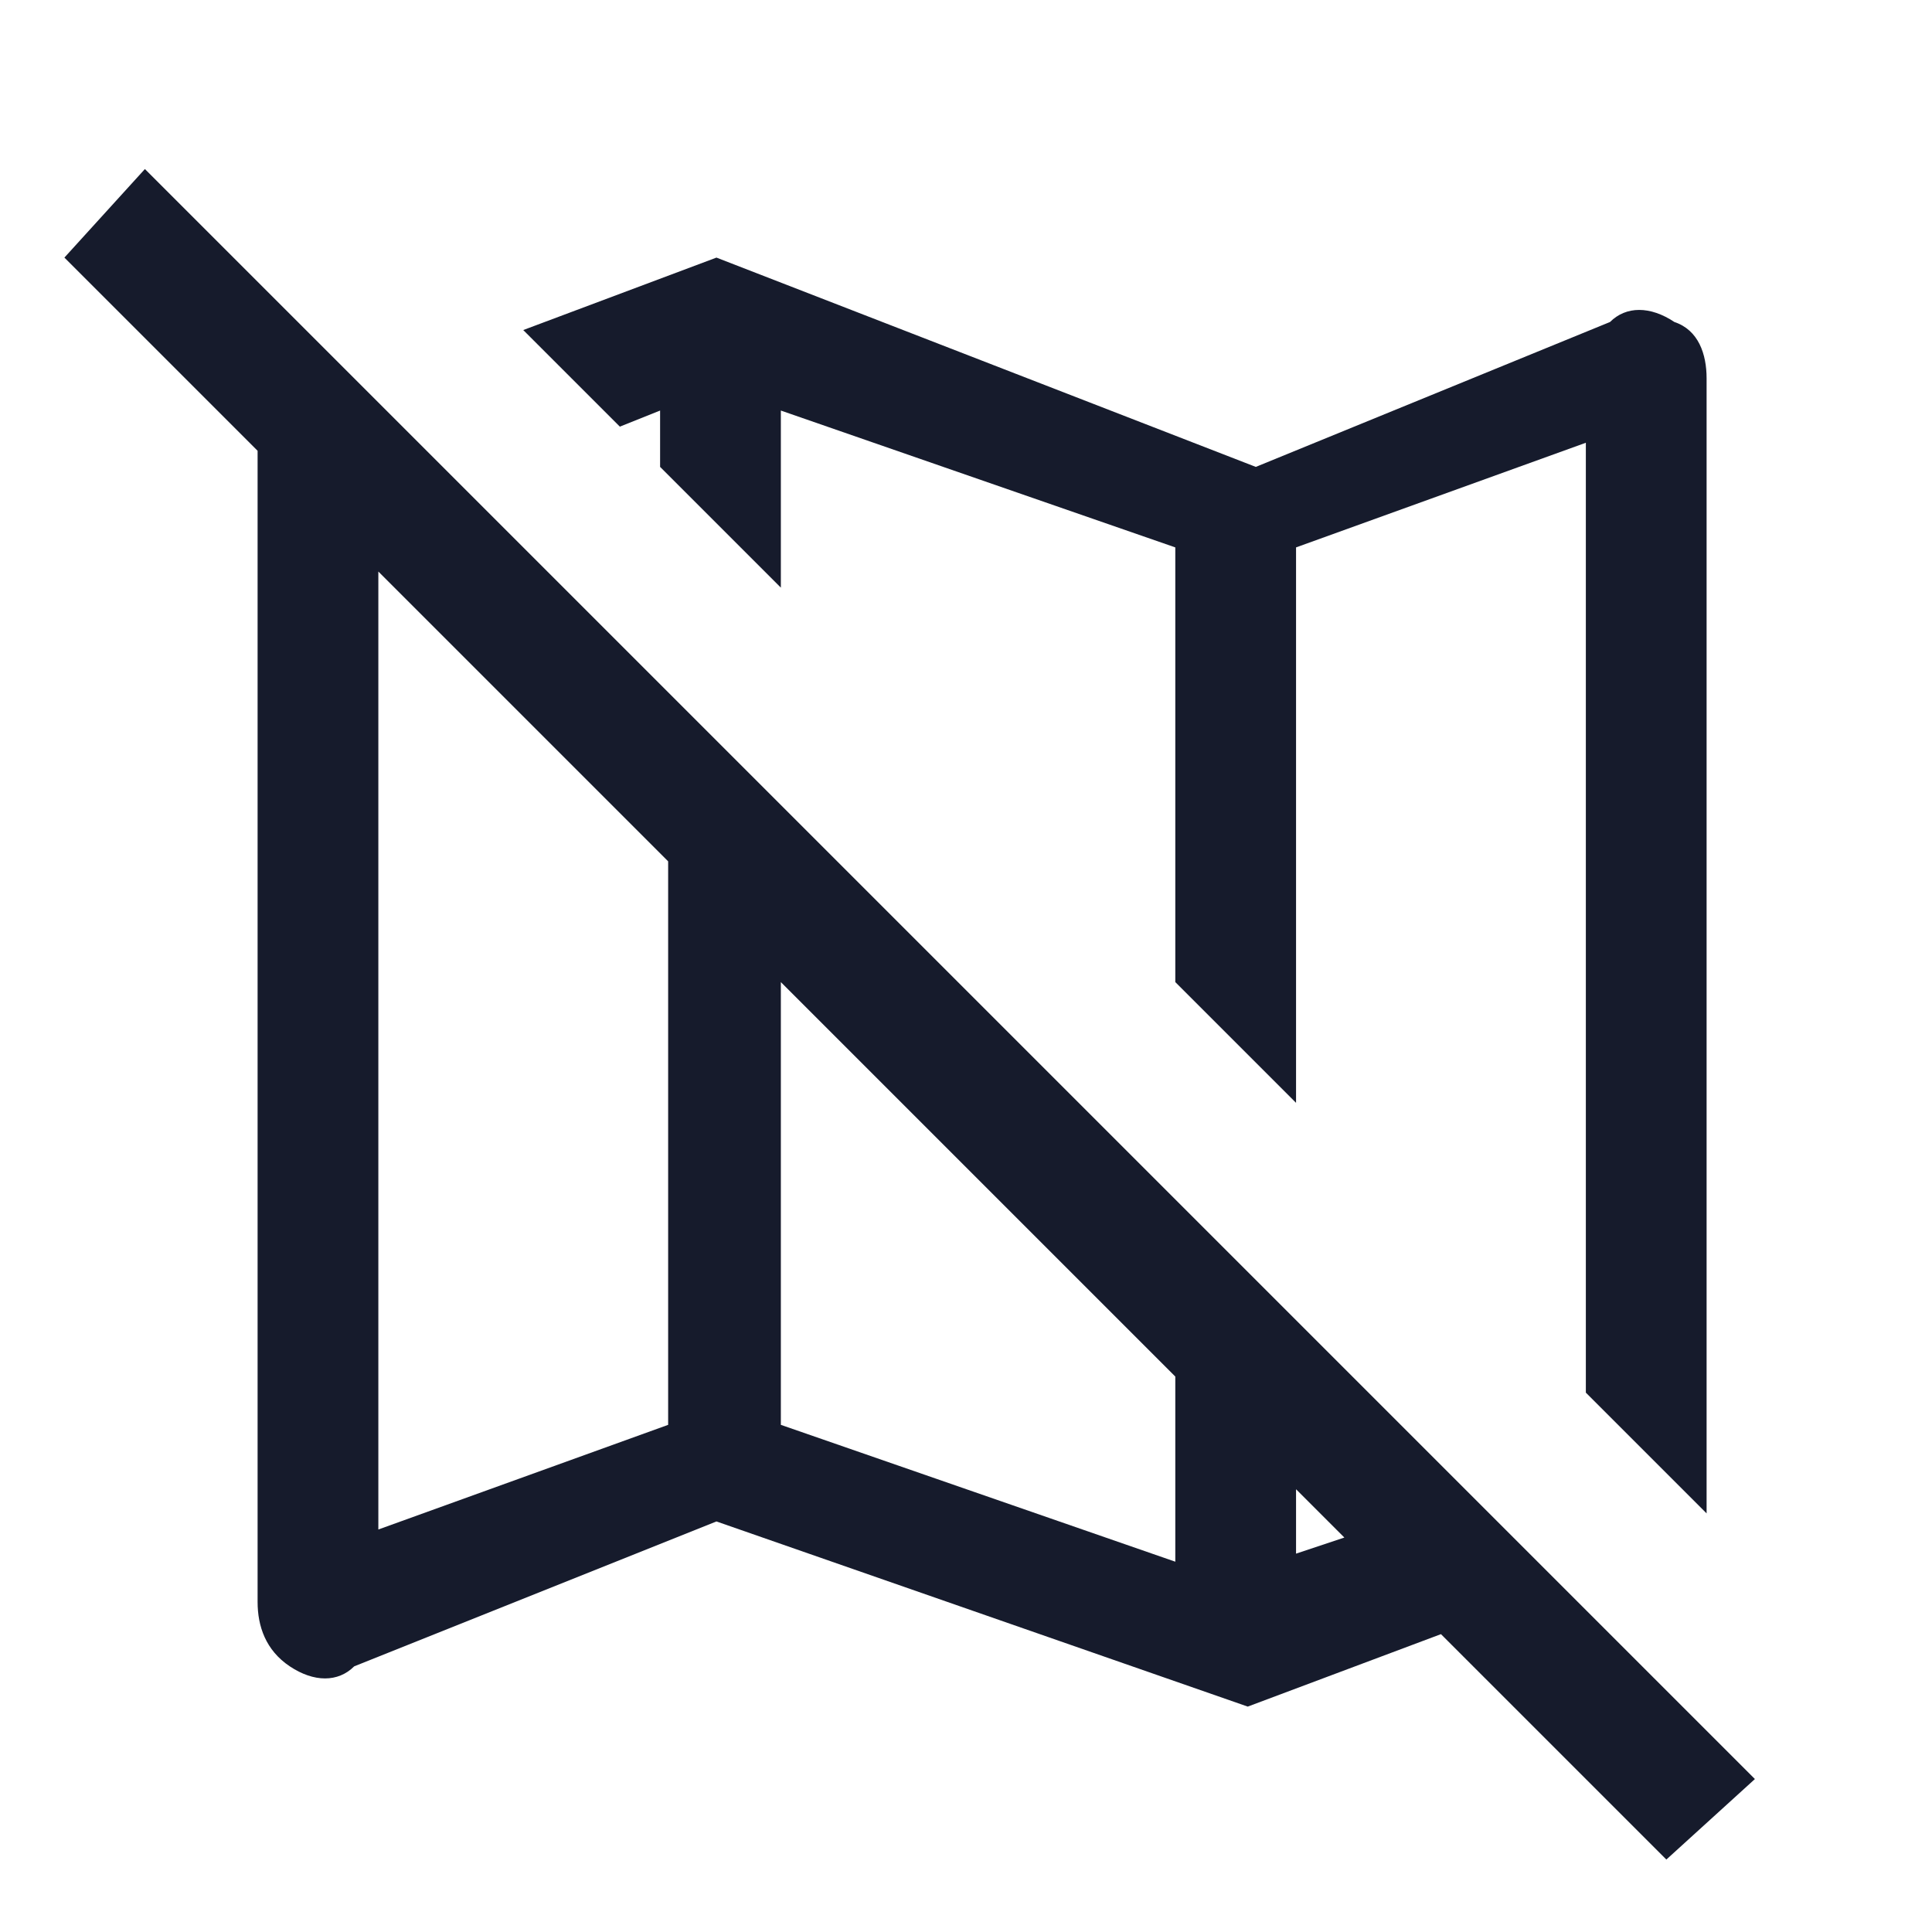 <svg width="24" height="24" viewBox="0 0 24 24" fill="none" xmlns="http://www.w3.org/2000/svg">
<path d="M8.2 5.1V5.8L9.7 7.3V5.1L14.6 6.8V12.2L16.1 13.7V6.8L19.7 5.5V17.3L21.2 18.8V4.7C21.2 4.4 21.1 4.1 20.8 4C20.5 3.8 20.2 3.8 20 4L15.6 5.8L8.9 3.2L6.5 4.1L7.7 5.3L8.2 5.1Z" fill="#161B2C"/>
<path d="M21.8 22.1L1.8 2.1L0.8 3.2L3.2 5.6C3.2 5.7 3.2 5.8 3.2 5.9V19.9C3.2 20.2 3.3 20.5 3.6 20.7C3.9 20.9 4.2 20.9 4.4 20.7L8.9 18.9L15.5 21.2L17.9 20.3L20.7 23.1L21.8 22.1ZM4.7 19V7.1L8.3 10.7V17.7L4.7 19ZM9.7 17.7V12.2L14.6 17.1V19.4L9.7 17.7ZM16.1 19.3V18.5L16.7 19.1L16.1 19.3Z" fill="#161B2C"/>
</svg>
